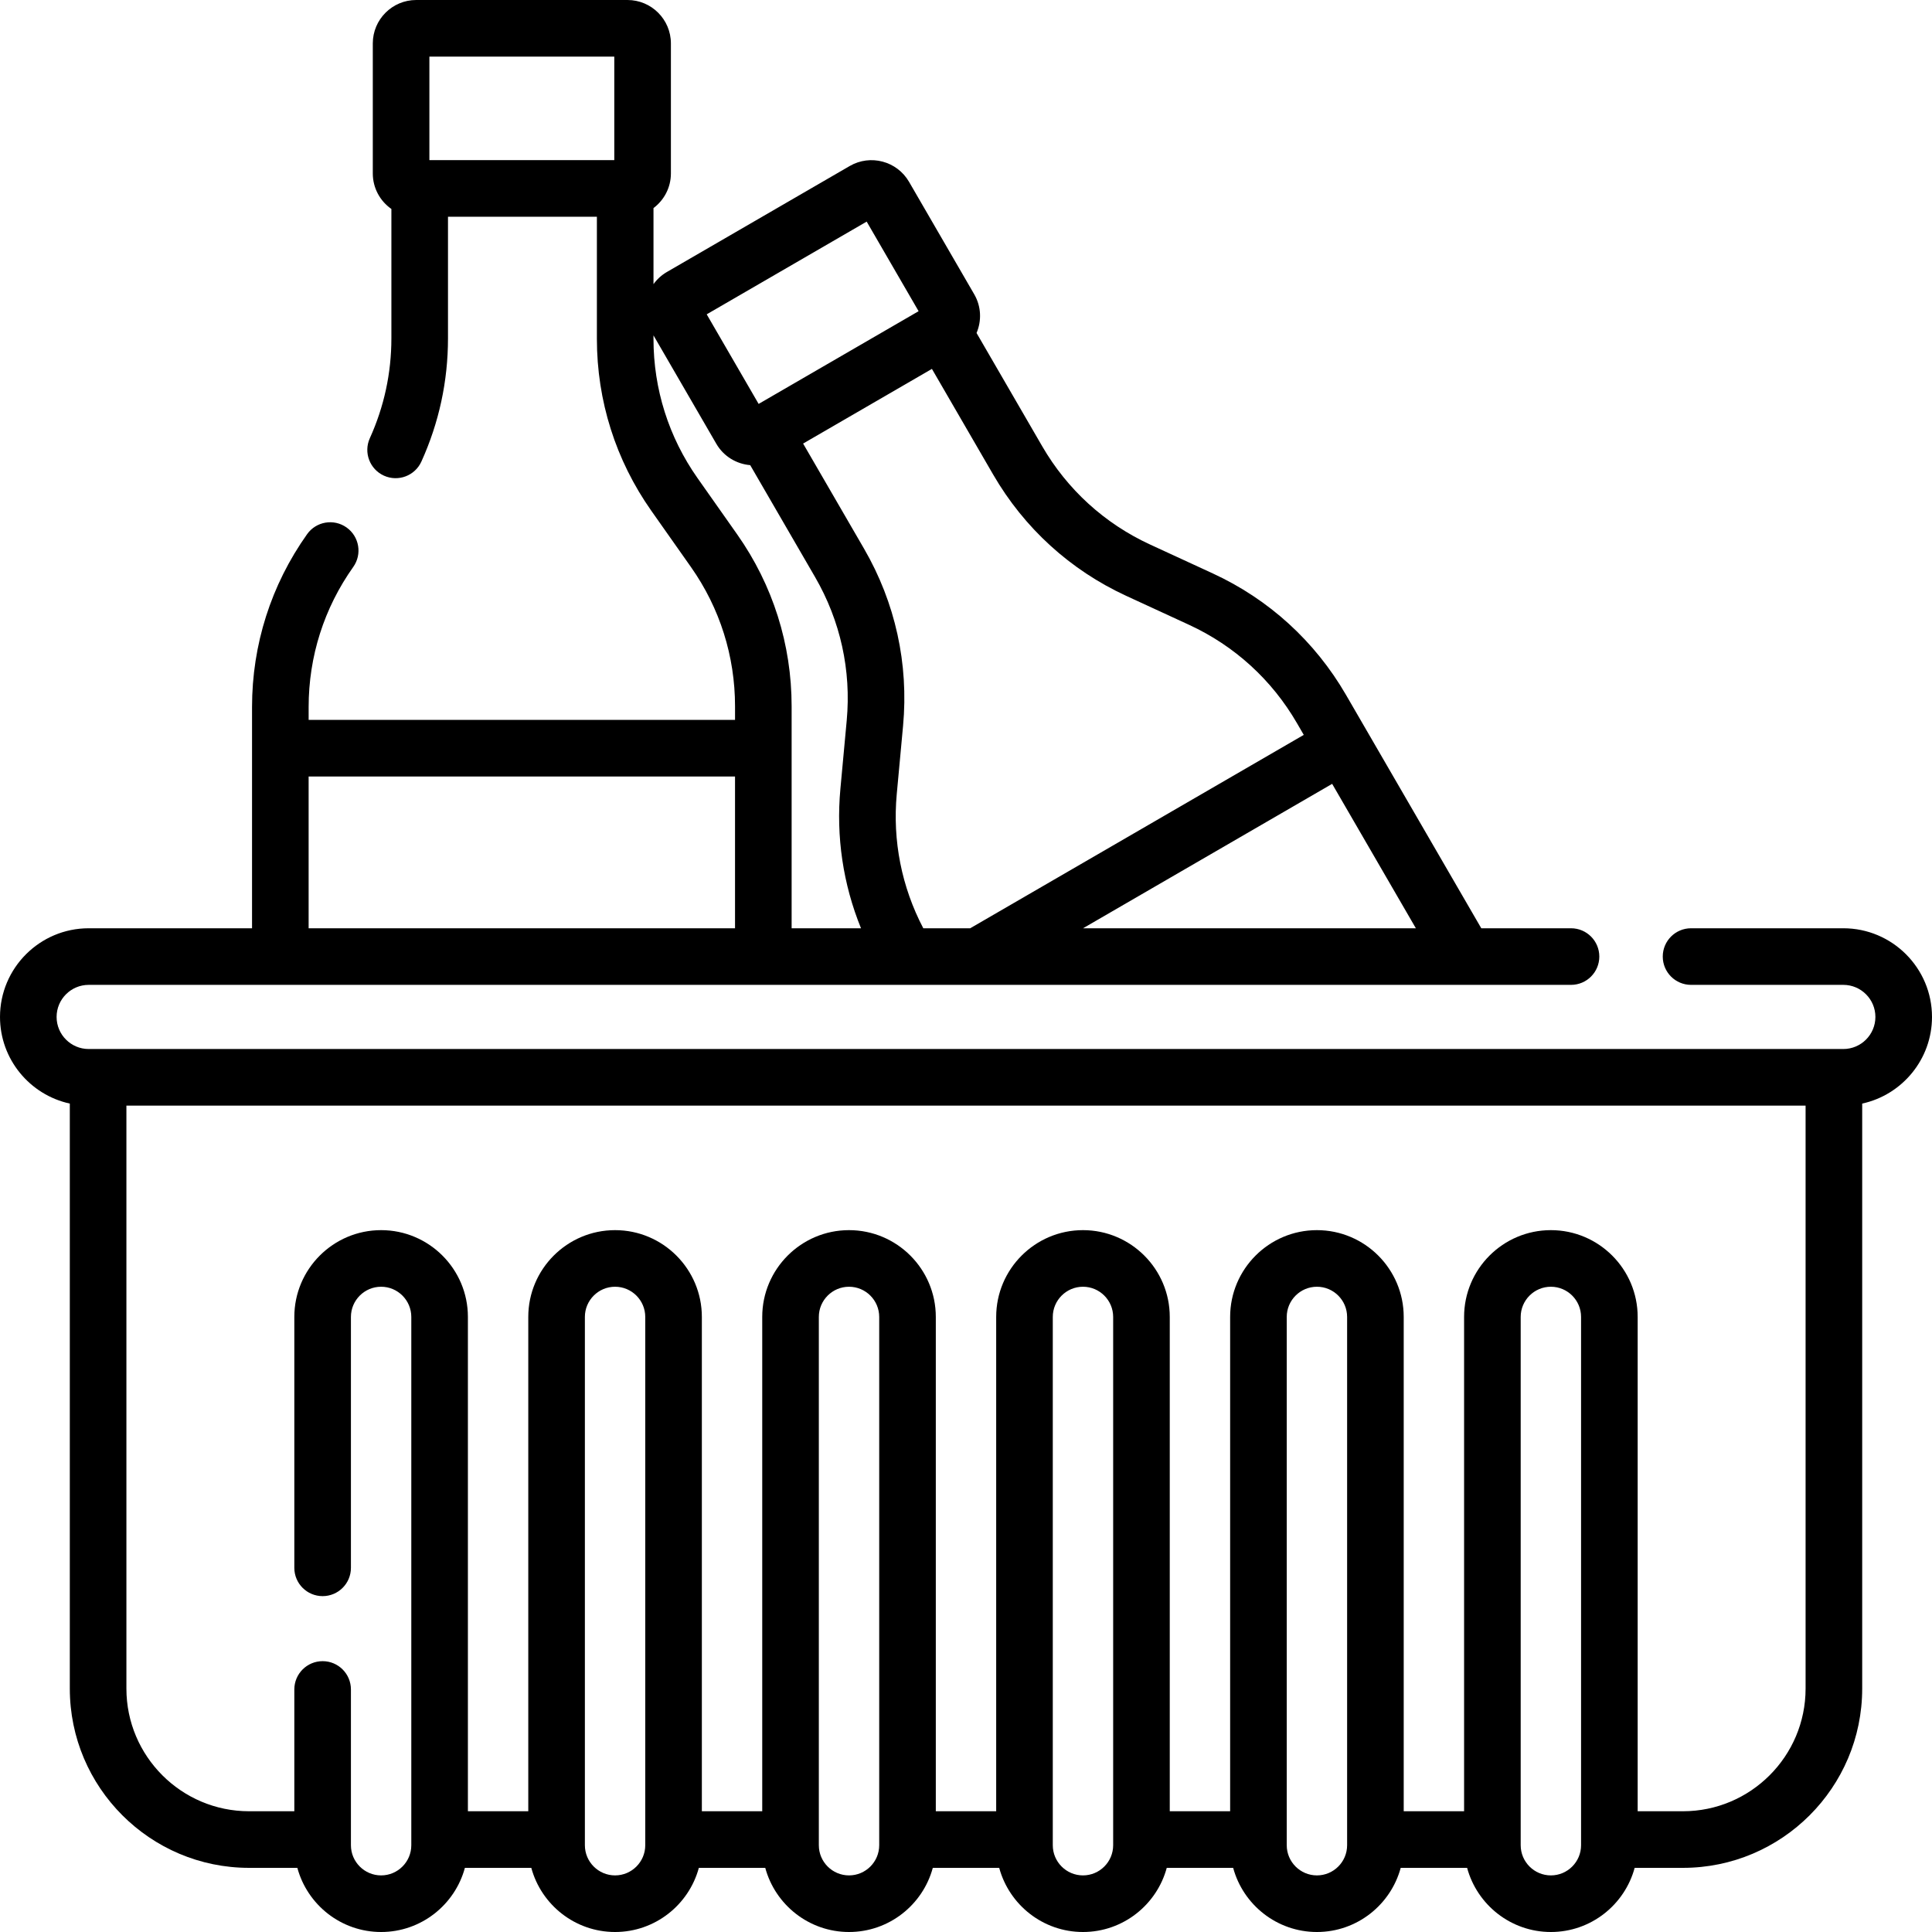 <svg id="Layer_1" enable-background="new 0 0 512 512" height="512" viewBox="0 0 512 512" width="512" xmlns="http://www.w3.org/2000/svg"><g><path d="m512 269.5c0-12.958-10.542-23.5-23.5-23.5h-40.352c-4.142 0-7.5 3.357-7.5 7.5s3.358 7.5 7.5 7.5h40.352c4.687 0 8.5 3.813 8.5 8.5s-3.813 8.5-8.5 8.5h-465c-4.687 0-8.5-3.813-8.5-8.5s3.813-8.5 8.5-8.5h235.622c.005 0 .01.001.015.001s.01-.001.015-.001h157.182c4.142 0 7.5-3.357 7.5-7.5s-3.358-7.5-7.5-7.5h-23.779l-35.864-61.872c-8.224-14.188-20.428-25.311-35.293-32.163l-16.621-7.664c-12.042-5.551-21.931-14.563-28.597-26.063l-17.385-29.991c1.366-3.213 1.271-7.004-.611-10.249l-17.285-29.821c-3.18-5.483-10.229-7.364-15.716-4.182l-48.448 28.083c-1.423.825-2.62 1.926-3.554 3.222v-20.157c2.794-2.095 4.613-5.422 4.613-9.175v-34.468c0-6.341-5.159-11.5-11.5-11.5h-56c-6.341 0-11.5 5.159-11.5 11.5v34.468c0 3.893 1.953 7.334 4.927 9.41v34.272c0 9.202-1.922 18.11-5.712 26.478-1.709 3.772-.037 8.217 3.736 9.927 3.773 1.707 8.218.036 9.927-3.737 4.678-10.324 7.049-21.315 7.049-32.667v-32.209h39.46v32.368c0 16.391 4.982 32.134 14.409 45.529l10.538 14.958c7.63 10.842 11.664 23.6 11.664 36.894v3.59h-113v-3.431c0-13.379 4.089-26.21 11.826-37.107 2.397-3.378 1.604-8.06-1.774-10.457s-8.06-1.604-10.458 1.773c-9.547 13.449-14.594 29.283-14.594 45.791v58.65h-43.292c-12.958 0-23.5 10.542-23.5 23.5 0 11.242 7.937 20.661 18.5 22.959v155.041c0 26.191 21.309 47.5 47.5 47.5h12.799c2.646 9.781 11.594 17 22.201 17s19.555-7.219 22.201-17h17.598c2.646 9.781 11.594 17 22.201 17s19.555-7.219 22.201-17h17.598c2.646 9.781 11.594 17 22.201 17s19.555-7.219 22.201-17h17.598c2.646 9.781 11.594 17 22.201 17s19.555-7.219 22.201-17h17.598c2.646 9.781 11.594 17 22.201 17s19.555-7.219 22.201-17h17.598c2.646 9.781 11.594 17 22.201 17s19.555-7.219 22.201-17h12.799c26.191 0 47.5-21.309 47.5-47.5v-155.041c10.563-2.298 18.5-11.717 18.5-22.959zm-224.98-23.5 66.014-38.271 22.184 38.271zm11.476-88.077 16.621 7.663c12.042 5.553 21.931 14.565 28.596 26.063l1.798 3.102-88.398 51.249h-12.432c-5.744-10.968-8.175-23.205-7.031-35.57l1.673-18.089c1.519-16.414-2.057-32.643-10.339-46.931l-16.15-27.863 9.292-5.386 24.844-14.401 16.231 28.001c8.226 14.188 20.43 25.309 35.295 32.162zm-68.819-99.196 13.762 23.743-42.393 24.572-13.762-23.742zm-66.884-43.727v27.44h-49v-27.44zm22.061 111.703c-7.637-10.852-11.673-23.609-11.673-36.894v-.93l16.656 28.734c1.951 3.366 5.366 5.349 8.977 5.655l17.193 29.663c6.713 11.58 9.611 24.729 8.38 38.027l-1.673 18.089c-1.175 12.7.713 25.285 5.459 36.951h-18.383v-58.81c0-16.401-4.979-32.144-14.399-45.529zm-103.064 79.077h113v40.22h-113zm89.21 283.22c0 4.411-3.589 8-8 8s-8-3.589-8-8v-140c0-4.411 3.589-8 8-8s8 3.589 8 8zm62 0c0 4.411-3.589 8-8 8s-8-3.589-8-8v-140c0-4.411 3.589-8 8-8s8 3.589 8 8zm62 0c0 4.411-3.589 8-8 8s-8-3.589-8-8v-140c0-4.411 3.589-8 8-8s8 3.589 8 8zm62 0c0 4.411-3.589 8-8 8s-8-3.589-8-8v-140c0-4.411 3.589-8 8-8s8 3.589 8 8zm62 0c0 4.411-3.589 8-8 8s-8-3.589-8-8v-140c0-4.411 3.589-8 8-8s8 3.589 8 8zm59.5-41.5c0 17.921-14.58 32.5-32.5 32.5h-12v-131c0-12.683-10.318-23-23-23s-23 10.317-23 23v131h-16v-131c0-12.683-10.318-23-23-23s-23 10.317-23 23v131h-16v-131c0-12.683-10.318-23-23-23s-23 10.317-23 23v131h-16v-131c0-12.683-10.318-23-23-23s-23 10.317-23 23v131h-16v-131c0-12.683-10.318-23-23-23s-23 10.317-23 23v131h-16v-131c0-12.683-10.318-23-23-23s-23 10.317-23 23v66.492c0 4.143 3.358 7.5 7.5 7.5s7.5-3.357 7.5-7.5v-66.492c0-4.411 3.589-8 8-8s8 3.589 8 8v140c0 4.411-3.589 8-8 8s-8-3.589-8-8v-41.275c0-4.143-3.358-7.5-7.5-7.5s-7.5 3.357-7.5 7.5v32.275h-12c-17.92 0-32.5-14.579-32.5-32.5v-154.5h445z"/></g></svg>